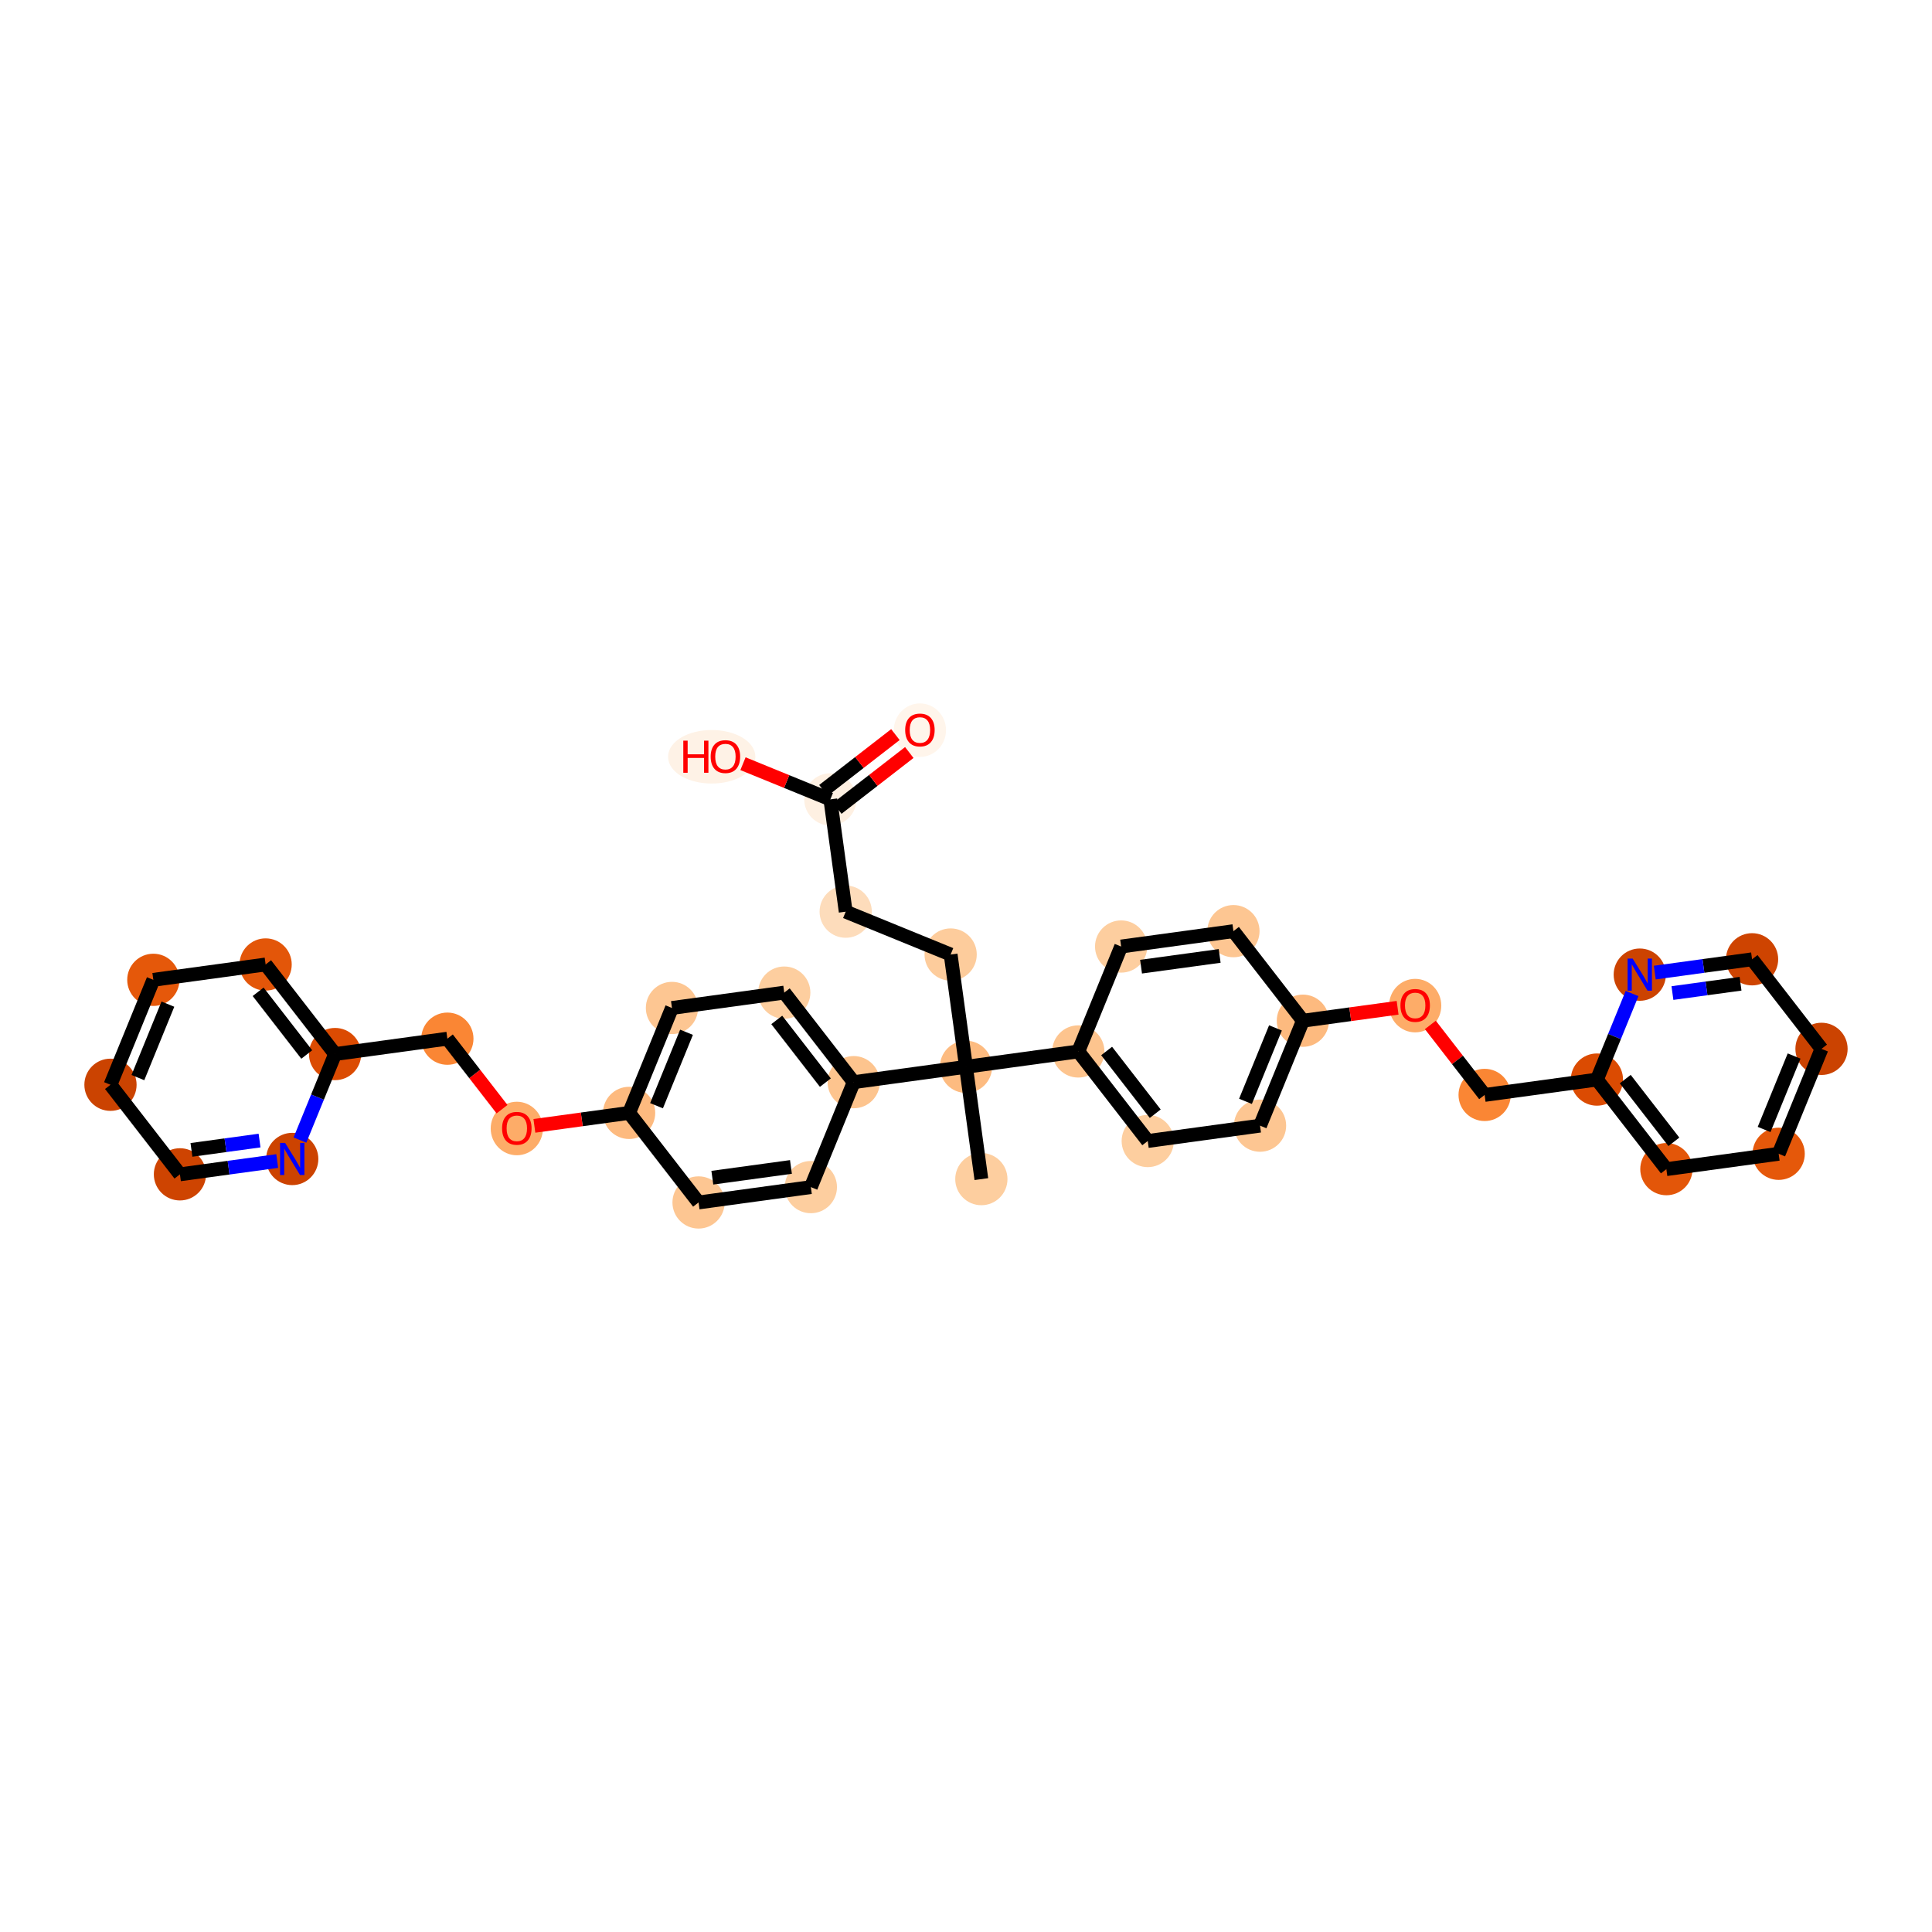 <?xml version='1.0' encoding='iso-8859-1'?>
<svg version='1.1' baseProfile='full'
              xmlns='http://www.w3.org/2000/svg'
                      xmlns:rdkit='http://www.rdkit.org/xml'
                      xmlns:xlink='http://www.w3.org/1999/xlink'
                  xml:space='preserve'
width='280px' height='280px' viewBox='0 0 280 280'>
<!-- END OF HEADER -->
<rect style='opacity:1.0;fill:#FFFFFF;stroke:none' width='280' height='280' x='0' y='0'> </rect>
<ellipse cx='142.226' cy='170.885' rx='3.285' ry='3.285'  style='fill:#FDCE9F;fill-rule:evenodd;stroke:#FDCE9F;stroke-width:1.0px;stroke-linecap:butt;stroke-linejoin:miter;stroke-opacity:1' />
<ellipse cx='140' cy='154.61' rx='3.285' ry='3.285'  style='fill:#FDBB80;fill-rule:evenodd;stroke:#FDBB80;stroke-width:1.0px;stroke-linecap:butt;stroke-linejoin:miter;stroke-opacity:1' />
<ellipse cx='137.774' cy='138.336' rx='3.285' ry='3.285'  style='fill:#FDCC9C;fill-rule:evenodd;stroke:#FDCC9C;stroke-width:1.0px;stroke-linecap:butt;stroke-linejoin:miter;stroke-opacity:1' />
<ellipse cx='122.566' cy='132.126' rx='3.285' ry='3.285'  style='fill:#FDDCBB;fill-rule:evenodd;stroke:#FDDCBB;stroke-width:1.0px;stroke-linecap:butt;stroke-linejoin:miter;stroke-opacity:1' />
<ellipse cx='120.34' cy='115.852' rx='3.285' ry='3.285'  style='fill:#FEF0E2;fill-rule:evenodd;stroke:#FEF0E2;stroke-width:1.0px;stroke-linecap:butt;stroke-linejoin:miter;stroke-opacity:1' />
<ellipse cx='133.321' cy='105.822' rx='3.285' ry='3.378'  style='fill:#FFF5EB;fill-rule:evenodd;stroke:#FFF5EB;stroke-width:1.0px;stroke-linecap:butt;stroke-linejoin:miter;stroke-opacity:1' />
<ellipse cx='103.149' cy='109.678' rx='5.826' ry='3.378'  style='fill:#FEF2E6;fill-rule:evenodd;stroke:#FEF2E6;stroke-width:1.0px;stroke-linecap:butt;stroke-linejoin:miter;stroke-opacity:1' />
<ellipse cx='156.275' cy='152.384' rx='3.285' ry='3.285'  style='fill:#FDC48E;fill-rule:evenodd;stroke:#FDC48E;stroke-width:1.0px;stroke-linecap:butt;stroke-linejoin:miter;stroke-opacity:1' />
<ellipse cx='166.34' cy='165.365' rx='3.285' ry='3.285'  style='fill:#FDCE9F;fill-rule:evenodd;stroke:#FDCE9F;stroke-width:1.0px;stroke-linecap:butt;stroke-linejoin:miter;stroke-opacity:1' />
<ellipse cx='182.614' cy='163.139' rx='3.285' ry='3.285'  style='fill:#FDC692;fill-rule:evenodd;stroke:#FDC692;stroke-width:1.0px;stroke-linecap:butt;stroke-linejoin:miter;stroke-opacity:1' />
<ellipse cx='188.824' cy='147.931' rx='3.285' ry='3.285'  style='fill:#FDBA7F;fill-rule:evenodd;stroke:#FDBA7F;stroke-width:1.0px;stroke-linecap:butt;stroke-linejoin:miter;stroke-opacity:1' />
<ellipse cx='205.098' cy='145.741' rx='3.285' ry='3.378'  style='fill:#FDAC68;fill-rule:evenodd;stroke:#FDAC68;stroke-width:1.0px;stroke-linecap:butt;stroke-linejoin:miter;stroke-opacity:1' />
<ellipse cx='215.164' cy='158.686' rx='3.285' ry='3.285'  style='fill:#FA8634;fill-rule:evenodd;stroke:#FA8634;stroke-width:1.0px;stroke-linecap:butt;stroke-linejoin:miter;stroke-opacity:1' />
<ellipse cx='231.438' cy='156.46' rx='3.285' ry='3.285'  style='fill:#DB4B02;fill-rule:evenodd;stroke:#DB4B02;stroke-width:1.0px;stroke-linecap:butt;stroke-linejoin:miter;stroke-opacity:1' />
<ellipse cx='241.504' cy='169.441' rx='3.285' ry='3.285'  style='fill:#E35609;fill-rule:evenodd;stroke:#E35609;stroke-width:1.0px;stroke-linecap:butt;stroke-linejoin:miter;stroke-opacity:1' />
<ellipse cx='257.778' cy='167.215' rx='3.285' ry='3.285'  style='fill:#E5580A;fill-rule:evenodd;stroke:#E5580A;stroke-width:1.0px;stroke-linecap:butt;stroke-linejoin:miter;stroke-opacity:1' />
<ellipse cx='263.987' cy='152.008' rx='3.285' ry='3.285'  style='fill:#CB4301;fill-rule:evenodd;stroke:#CB4301;stroke-width:1.0px;stroke-linecap:butt;stroke-linejoin:miter;stroke-opacity:1' />
<ellipse cx='253.922' cy='139.027' rx='3.285' ry='3.285'  style='fill:#CE4401;fill-rule:evenodd;stroke:#CE4401;stroke-width:1.0px;stroke-linecap:butt;stroke-linejoin:miter;stroke-opacity:1' />
<ellipse cx='237.648' cy='141.253' rx='3.285' ry='3.289'  style='fill:#CC4301;fill-rule:evenodd;stroke:#CC4301;stroke-width:1.0px;stroke-linecap:butt;stroke-linejoin:miter;stroke-opacity:1' />
<ellipse cx='178.759' cy='134.95' rx='3.285' ry='3.285'  style='fill:#FDC692;fill-rule:evenodd;stroke:#FDC692;stroke-width:1.0px;stroke-linecap:butt;stroke-linejoin:miter;stroke-opacity:1' />
<ellipse cx='162.484' cy='137.177' rx='3.285' ry='3.285'  style='fill:#FDCE9F;fill-rule:evenodd;stroke:#FDCE9F;stroke-width:1.0px;stroke-linecap:butt;stroke-linejoin:miter;stroke-opacity:1' />
<ellipse cx='123.725' cy='156.836' rx='3.285' ry='3.285'  style='fill:#FDC48E;fill-rule:evenodd;stroke:#FDC48E;stroke-width:1.0px;stroke-linecap:butt;stroke-linejoin:miter;stroke-opacity:1' />
<ellipse cx='113.66' cy='143.855' rx='3.285' ry='3.285'  style='fill:#FDCE9F;fill-rule:evenodd;stroke:#FDCE9F;stroke-width:1.0px;stroke-linecap:butt;stroke-linejoin:miter;stroke-opacity:1' />
<ellipse cx='97.385' cy='146.082' rx='3.285' ry='3.285'  style='fill:#FDC692;fill-rule:evenodd;stroke:#FDC692;stroke-width:1.0px;stroke-linecap:butt;stroke-linejoin:miter;stroke-opacity:1' />
<ellipse cx='91.176' cy='161.289' rx='3.285' ry='3.285'  style='fill:#FDBA7F;fill-rule:evenodd;stroke:#FDBA7F;stroke-width:1.0px;stroke-linecap:butt;stroke-linejoin:miter;stroke-opacity:1' />
<ellipse cx='74.902' cy='163.551' rx='3.285' ry='3.378'  style='fill:#FDAC68;fill-rule:evenodd;stroke:#FDAC68;stroke-width:1.0px;stroke-linecap:butt;stroke-linejoin:miter;stroke-opacity:1' />
<ellipse cx='64.836' cy='150.534' rx='3.285' ry='3.285'  style='fill:#FA8634;fill-rule:evenodd;stroke:#FA8634;stroke-width:1.0px;stroke-linecap:butt;stroke-linejoin:miter;stroke-opacity:1' />
<ellipse cx='48.562' cy='152.76' rx='3.285' ry='3.285'  style='fill:#DB4B02;fill-rule:evenodd;stroke:#DB4B02;stroke-width:1.0px;stroke-linecap:butt;stroke-linejoin:miter;stroke-opacity:1' />
<ellipse cx='38.496' cy='139.779' rx='3.285' ry='3.285'  style='fill:#E35609;fill-rule:evenodd;stroke:#E35609;stroke-width:1.0px;stroke-linecap:butt;stroke-linejoin:miter;stroke-opacity:1' />
<ellipse cx='22.222' cy='142.005' rx='3.285' ry='3.285'  style='fill:#E5580A;fill-rule:evenodd;stroke:#E5580A;stroke-width:1.0px;stroke-linecap:butt;stroke-linejoin:miter;stroke-opacity:1' />
<ellipse cx='16.012' cy='157.213' rx='3.285' ry='3.285'  style='fill:#CB4301;fill-rule:evenodd;stroke:#CB4301;stroke-width:1.0px;stroke-linecap:butt;stroke-linejoin:miter;stroke-opacity:1' />
<ellipse cx='26.078' cy='170.194' rx='3.285' ry='3.285'  style='fill:#CE4401;fill-rule:evenodd;stroke:#CE4401;stroke-width:1.0px;stroke-linecap:butt;stroke-linejoin:miter;stroke-opacity:1' />
<ellipse cx='42.352' cy='167.968' rx='3.285' ry='3.289'  style='fill:#CC4301;fill-rule:evenodd;stroke:#CC4301;stroke-width:1.0px;stroke-linecap:butt;stroke-linejoin:miter;stroke-opacity:1' />
<ellipse cx='101.241' cy='174.27' rx='3.285' ry='3.285'  style='fill:#FDC692;fill-rule:evenodd;stroke:#FDC692;stroke-width:1.0px;stroke-linecap:butt;stroke-linejoin:miter;stroke-opacity:1' />
<ellipse cx='117.516' cy='172.044' rx='3.285' ry='3.285'  style='fill:#FDCE9F;fill-rule:evenodd;stroke:#FDCE9F;stroke-width:1.0px;stroke-linecap:butt;stroke-linejoin:miter;stroke-opacity:1' />
<path class='bond-0 atom-0 atom-1' d='M 142.226,170.885 L 140,154.61' style='fill:none;fill-rule:evenodd;stroke:#000000;stroke-width:2.0px;stroke-linecap:butt;stroke-linejoin:miter;stroke-opacity:1' />
<path class='bond-1 atom-1 atom-2' d='M 140,154.61 L 137.774,138.336' style='fill:none;fill-rule:evenodd;stroke:#000000;stroke-width:2.0px;stroke-linecap:butt;stroke-linejoin:miter;stroke-opacity:1' />
<path class='bond-6 atom-1 atom-7' d='M 140,154.61 L 156.275,152.384' style='fill:none;fill-rule:evenodd;stroke:#000000;stroke-width:2.0px;stroke-linecap:butt;stroke-linejoin:miter;stroke-opacity:1' />
<path class='bond-20 atom-1 atom-21' d='M 140,154.61 L 123.725,156.836' style='fill:none;fill-rule:evenodd;stroke:#000000;stroke-width:2.0px;stroke-linecap:butt;stroke-linejoin:miter;stroke-opacity:1' />
<path class='bond-2 atom-2 atom-3' d='M 137.774,138.336 L 122.566,132.126' style='fill:none;fill-rule:evenodd;stroke:#000000;stroke-width:2.0px;stroke-linecap:butt;stroke-linejoin:miter;stroke-opacity:1' />
<path class='bond-3 atom-3 atom-4' d='M 122.566,132.126 L 120.34,115.852' style='fill:none;fill-rule:evenodd;stroke:#000000;stroke-width:2.0px;stroke-linecap:butt;stroke-linejoin:miter;stroke-opacity:1' />
<path class='bond-4 atom-4 atom-5' d='M 121.347,117.15 L 126.564,113.104' style='fill:none;fill-rule:evenodd;stroke:#000000;stroke-width:2.0px;stroke-linecap:butt;stroke-linejoin:miter;stroke-opacity:1' />
<path class='bond-4 atom-4 atom-5' d='M 126.564,113.104 L 131.782,109.059' style='fill:none;fill-rule:evenodd;stroke:#FF0000;stroke-width:2.0px;stroke-linecap:butt;stroke-linejoin:miter;stroke-opacity:1' />
<path class='bond-4 atom-4 atom-5' d='M 119.334,114.554 L 124.551,110.508' style='fill:none;fill-rule:evenodd;stroke:#000000;stroke-width:2.0px;stroke-linecap:butt;stroke-linejoin:miter;stroke-opacity:1' />
<path class='bond-4 atom-4 atom-5' d='M 124.551,110.508 L 129.769,106.462' style='fill:none;fill-rule:evenodd;stroke:#FF0000;stroke-width:2.0px;stroke-linecap:butt;stroke-linejoin:miter;stroke-opacity:1' />
<path class='bond-5 atom-4 atom-6' d='M 120.34,115.852 L 114.01,113.267' style='fill:none;fill-rule:evenodd;stroke:#000000;stroke-width:2.0px;stroke-linecap:butt;stroke-linejoin:miter;stroke-opacity:1' />
<path class='bond-5 atom-4 atom-6' d='M 114.01,113.267 L 107.679,110.682' style='fill:none;fill-rule:evenodd;stroke:#FF0000;stroke-width:2.0px;stroke-linecap:butt;stroke-linejoin:miter;stroke-opacity:1' />
<path class='bond-7 atom-7 atom-8' d='M 156.275,152.384 L 166.34,165.365' style='fill:none;fill-rule:evenodd;stroke:#000000;stroke-width:2.0px;stroke-linecap:butt;stroke-linejoin:miter;stroke-opacity:1' />
<path class='bond-7 atom-7 atom-8' d='M 160.381,152.318 L 167.426,161.405' style='fill:none;fill-rule:evenodd;stroke:#000000;stroke-width:2.0px;stroke-linecap:butt;stroke-linejoin:miter;stroke-opacity:1' />
<path class='bond-34 atom-20 atom-7' d='M 162.484,137.177 L 156.275,152.384' style='fill:none;fill-rule:evenodd;stroke:#000000;stroke-width:2.0px;stroke-linecap:butt;stroke-linejoin:miter;stroke-opacity:1' />
<path class='bond-8 atom-8 atom-9' d='M 166.34,165.365 L 182.614,163.139' style='fill:none;fill-rule:evenodd;stroke:#000000;stroke-width:2.0px;stroke-linecap:butt;stroke-linejoin:miter;stroke-opacity:1' />
<path class='bond-9 atom-9 atom-10' d='M 182.614,163.139 L 188.824,147.931' style='fill:none;fill-rule:evenodd;stroke:#000000;stroke-width:2.0px;stroke-linecap:butt;stroke-linejoin:miter;stroke-opacity:1' />
<path class='bond-9 atom-9 atom-10' d='M 180.504,159.616 L 184.851,148.971' style='fill:none;fill-rule:evenodd;stroke:#000000;stroke-width:2.0px;stroke-linecap:butt;stroke-linejoin:miter;stroke-opacity:1' />
<path class='bond-10 atom-10 atom-11' d='M 188.824,147.931 L 195.688,146.992' style='fill:none;fill-rule:evenodd;stroke:#000000;stroke-width:2.0px;stroke-linecap:butt;stroke-linejoin:miter;stroke-opacity:1' />
<path class='bond-10 atom-10 atom-11' d='M 195.688,146.992 L 202.552,146.054' style='fill:none;fill-rule:evenodd;stroke:#FF0000;stroke-width:2.0px;stroke-linecap:butt;stroke-linejoin:miter;stroke-opacity:1' />
<path class='bond-18 atom-10 atom-19' d='M 188.824,147.931 L 178.759,134.95' style='fill:none;fill-rule:evenodd;stroke:#000000;stroke-width:2.0px;stroke-linecap:butt;stroke-linejoin:miter;stroke-opacity:1' />
<path class='bond-11 atom-11 atom-12' d='M 207.297,148.54 L 211.23,153.613' style='fill:none;fill-rule:evenodd;stroke:#FF0000;stroke-width:2.0px;stroke-linecap:butt;stroke-linejoin:miter;stroke-opacity:1' />
<path class='bond-11 atom-11 atom-12' d='M 211.23,153.613 L 215.164,158.686' style='fill:none;fill-rule:evenodd;stroke:#000000;stroke-width:2.0px;stroke-linecap:butt;stroke-linejoin:miter;stroke-opacity:1' />
<path class='bond-12 atom-12 atom-13' d='M 215.164,158.686 L 231.438,156.46' style='fill:none;fill-rule:evenodd;stroke:#000000;stroke-width:2.0px;stroke-linecap:butt;stroke-linejoin:miter;stroke-opacity:1' />
<path class='bond-13 atom-13 atom-14' d='M 231.438,156.46 L 241.504,169.441' style='fill:none;fill-rule:evenodd;stroke:#000000;stroke-width:2.0px;stroke-linecap:butt;stroke-linejoin:miter;stroke-opacity:1' />
<path class='bond-13 atom-13 atom-14' d='M 235.544,156.394 L 242.59,165.481' style='fill:none;fill-rule:evenodd;stroke:#000000;stroke-width:2.0px;stroke-linecap:butt;stroke-linejoin:miter;stroke-opacity:1' />
<path class='bond-36 atom-18 atom-13' d='M 236.53,143.989 L 233.984,150.225' style='fill:none;fill-rule:evenodd;stroke:#0000FF;stroke-width:2.0px;stroke-linecap:butt;stroke-linejoin:miter;stroke-opacity:1' />
<path class='bond-36 atom-18 atom-13' d='M 233.984,150.225 L 231.438,156.46' style='fill:none;fill-rule:evenodd;stroke:#000000;stroke-width:2.0px;stroke-linecap:butt;stroke-linejoin:miter;stroke-opacity:1' />
<path class='bond-14 atom-14 atom-15' d='M 241.504,169.441 L 257.778,167.215' style='fill:none;fill-rule:evenodd;stroke:#000000;stroke-width:2.0px;stroke-linecap:butt;stroke-linejoin:miter;stroke-opacity:1' />
<path class='bond-15 atom-15 atom-16' d='M 257.778,167.215 L 263.987,152.008' style='fill:none;fill-rule:evenodd;stroke:#000000;stroke-width:2.0px;stroke-linecap:butt;stroke-linejoin:miter;stroke-opacity:1' />
<path class='bond-15 atom-15 atom-16' d='M 255.668,163.692 L 260.015,153.047' style='fill:none;fill-rule:evenodd;stroke:#000000;stroke-width:2.0px;stroke-linecap:butt;stroke-linejoin:miter;stroke-opacity:1' />
<path class='bond-16 atom-16 atom-17' d='M 263.987,152.008 L 253.922,139.027' style='fill:none;fill-rule:evenodd;stroke:#000000;stroke-width:2.0px;stroke-linecap:butt;stroke-linejoin:miter;stroke-opacity:1' />
<path class='bond-17 atom-17 atom-18' d='M 253.922,139.027 L 246.872,139.991' style='fill:none;fill-rule:evenodd;stroke:#000000;stroke-width:2.0px;stroke-linecap:butt;stroke-linejoin:miter;stroke-opacity:1' />
<path class='bond-17 atom-17 atom-18' d='M 246.872,139.991 L 239.822,140.955' style='fill:none;fill-rule:evenodd;stroke:#0000FF;stroke-width:2.0px;stroke-linecap:butt;stroke-linejoin:miter;stroke-opacity:1' />
<path class='bond-17 atom-17 atom-18' d='M 252.253,142.571 L 247.318,143.246' style='fill:none;fill-rule:evenodd;stroke:#000000;stroke-width:2.0px;stroke-linecap:butt;stroke-linejoin:miter;stroke-opacity:1' />
<path class='bond-17 atom-17 atom-18' d='M 247.318,143.246 L 242.383,143.921' style='fill:none;fill-rule:evenodd;stroke:#0000FF;stroke-width:2.0px;stroke-linecap:butt;stroke-linejoin:miter;stroke-opacity:1' />
<path class='bond-19 atom-19 atom-20' d='M 178.759,134.95 L 162.484,137.177' style='fill:none;fill-rule:evenodd;stroke:#000000;stroke-width:2.0px;stroke-linecap:butt;stroke-linejoin:miter;stroke-opacity:1' />
<path class='bond-19 atom-19 atom-20' d='M 176.763,138.539 L 165.37,140.098' style='fill:none;fill-rule:evenodd;stroke:#000000;stroke-width:2.0px;stroke-linecap:butt;stroke-linejoin:miter;stroke-opacity:1' />
<path class='bond-21 atom-21 atom-22' d='M 123.725,156.836 L 113.66,143.855' style='fill:none;fill-rule:evenodd;stroke:#000000;stroke-width:2.0px;stroke-linecap:butt;stroke-linejoin:miter;stroke-opacity:1' />
<path class='bond-21 atom-21 atom-22' d='M 119.619,156.902 L 112.574,147.815' style='fill:none;fill-rule:evenodd;stroke:#000000;stroke-width:2.0px;stroke-linecap:butt;stroke-linejoin:miter;stroke-opacity:1' />
<path class='bond-35 atom-34 atom-21' d='M 117.516,172.044 L 123.725,156.836' style='fill:none;fill-rule:evenodd;stroke:#000000;stroke-width:2.0px;stroke-linecap:butt;stroke-linejoin:miter;stroke-opacity:1' />
<path class='bond-22 atom-22 atom-23' d='M 113.66,143.855 L 97.385,146.082' style='fill:none;fill-rule:evenodd;stroke:#000000;stroke-width:2.0px;stroke-linecap:butt;stroke-linejoin:miter;stroke-opacity:1' />
<path class='bond-23 atom-23 atom-24' d='M 97.385,146.082 L 91.176,161.289' style='fill:none;fill-rule:evenodd;stroke:#000000;stroke-width:2.0px;stroke-linecap:butt;stroke-linejoin:miter;stroke-opacity:1' />
<path class='bond-23 atom-23 atom-24' d='M 99.496,149.604 L 95.149,160.25' style='fill:none;fill-rule:evenodd;stroke:#000000;stroke-width:2.0px;stroke-linecap:butt;stroke-linejoin:miter;stroke-opacity:1' />
<path class='bond-24 atom-24 atom-25' d='M 91.176,161.289 L 84.312,162.228' style='fill:none;fill-rule:evenodd;stroke:#000000;stroke-width:2.0px;stroke-linecap:butt;stroke-linejoin:miter;stroke-opacity:1' />
<path class='bond-24 atom-24 atom-25' d='M 84.312,162.228 L 77.448,163.167' style='fill:none;fill-rule:evenodd;stroke:#FF0000;stroke-width:2.0px;stroke-linecap:butt;stroke-linejoin:miter;stroke-opacity:1' />
<path class='bond-32 atom-24 atom-33' d='M 91.176,161.289 L 101.241,174.27' style='fill:none;fill-rule:evenodd;stroke:#000000;stroke-width:2.0px;stroke-linecap:butt;stroke-linejoin:miter;stroke-opacity:1' />
<path class='bond-25 atom-25 atom-26' d='M 72.759,160.752 L 68.798,155.643' style='fill:none;fill-rule:evenodd;stroke:#FF0000;stroke-width:2.0px;stroke-linecap:butt;stroke-linejoin:miter;stroke-opacity:1' />
<path class='bond-25 atom-25 atom-26' d='M 68.798,155.643 L 64.836,150.534' style='fill:none;fill-rule:evenodd;stroke:#000000;stroke-width:2.0px;stroke-linecap:butt;stroke-linejoin:miter;stroke-opacity:1' />
<path class='bond-26 atom-26 atom-27' d='M 64.836,150.534 L 48.562,152.76' style='fill:none;fill-rule:evenodd;stroke:#000000;stroke-width:2.0px;stroke-linecap:butt;stroke-linejoin:miter;stroke-opacity:1' />
<path class='bond-27 atom-27 atom-28' d='M 48.562,152.76 L 38.496,139.779' style='fill:none;fill-rule:evenodd;stroke:#000000;stroke-width:2.0px;stroke-linecap:butt;stroke-linejoin:miter;stroke-opacity:1' />
<path class='bond-27 atom-27 atom-28' d='M 44.456,152.826 L 37.41,143.739' style='fill:none;fill-rule:evenodd;stroke:#000000;stroke-width:2.0px;stroke-linecap:butt;stroke-linejoin:miter;stroke-opacity:1' />
<path class='bond-37 atom-32 atom-27' d='M 43.47,165.231 L 46.016,158.996' style='fill:none;fill-rule:evenodd;stroke:#0000FF;stroke-width:2.0px;stroke-linecap:butt;stroke-linejoin:miter;stroke-opacity:1' />
<path class='bond-37 atom-32 atom-27' d='M 46.016,158.996 L 48.562,152.76' style='fill:none;fill-rule:evenodd;stroke:#000000;stroke-width:2.0px;stroke-linecap:butt;stroke-linejoin:miter;stroke-opacity:1' />
<path class='bond-28 atom-28 atom-29' d='M 38.496,139.779 L 22.222,142.005' style='fill:none;fill-rule:evenodd;stroke:#000000;stroke-width:2.0px;stroke-linecap:butt;stroke-linejoin:miter;stroke-opacity:1' />
<path class='bond-29 atom-29 atom-30' d='M 22.222,142.005 L 16.012,157.213' style='fill:none;fill-rule:evenodd;stroke:#000000;stroke-width:2.0px;stroke-linecap:butt;stroke-linejoin:miter;stroke-opacity:1' />
<path class='bond-29 atom-29 atom-30' d='M 24.332,145.528 L 19.985,156.173' style='fill:none;fill-rule:evenodd;stroke:#000000;stroke-width:2.0px;stroke-linecap:butt;stroke-linejoin:miter;stroke-opacity:1' />
<path class='bond-30 atom-30 atom-31' d='M 16.012,157.213 L 26.078,170.194' style='fill:none;fill-rule:evenodd;stroke:#000000;stroke-width:2.0px;stroke-linecap:butt;stroke-linejoin:miter;stroke-opacity:1' />
<path class='bond-31 atom-31 atom-32' d='M 26.078,170.194 L 33.128,169.229' style='fill:none;fill-rule:evenodd;stroke:#000000;stroke-width:2.0px;stroke-linecap:butt;stroke-linejoin:miter;stroke-opacity:1' />
<path class='bond-31 atom-31 atom-32' d='M 33.128,169.229 L 40.178,168.265' style='fill:none;fill-rule:evenodd;stroke:#0000FF;stroke-width:2.0px;stroke-linecap:butt;stroke-linejoin:miter;stroke-opacity:1' />
<path class='bond-31 atom-31 atom-32' d='M 27.747,166.65 L 32.682,165.974' style='fill:none;fill-rule:evenodd;stroke:#000000;stroke-width:2.0px;stroke-linecap:butt;stroke-linejoin:miter;stroke-opacity:1' />
<path class='bond-31 atom-31 atom-32' d='M 32.682,165.974 L 37.617,165.299' style='fill:none;fill-rule:evenodd;stroke:#0000FF;stroke-width:2.0px;stroke-linecap:butt;stroke-linejoin:miter;stroke-opacity:1' />
<path class='bond-33 atom-33 atom-34' d='M 101.241,174.27 L 117.516,172.044' style='fill:none;fill-rule:evenodd;stroke:#000000;stroke-width:2.0px;stroke-linecap:butt;stroke-linejoin:miter;stroke-opacity:1' />
<path class='bond-33 atom-33 atom-34' d='M 103.237,170.681 L 114.63,169.123' style='fill:none;fill-rule:evenodd;stroke:#000000;stroke-width:2.0px;stroke-linecap:butt;stroke-linejoin:miter;stroke-opacity:1' />
<path  class='atom-5' d='M 131.186 105.799
Q 131.186 104.683, 131.738 104.058
Q 132.29 103.434, 133.321 103.434
Q 134.353 103.434, 134.905 104.058
Q 135.457 104.683, 135.457 105.799
Q 135.457 106.93, 134.898 107.574
Q 134.34 108.211, 133.321 108.211
Q 132.296 108.211, 131.738 107.574
Q 131.186 106.936, 131.186 105.799
M 133.321 107.685
Q 134.031 107.685, 134.412 107.212
Q 134.8 106.732, 134.8 105.799
Q 134.8 104.886, 134.412 104.426
Q 134.031 103.96, 133.321 103.96
Q 132.612 103.96, 132.224 104.42
Q 131.843 104.88, 131.843 105.799
Q 131.843 106.739, 132.224 107.212
Q 132.612 107.685, 133.321 107.685
' fill='#FF0000'/>
<path  class='atom-6' d='M 99.029 107.343
L 99.66 107.343
L 99.66 109.32
L 102.038 109.32
L 102.038 107.343
L 102.669 107.343
L 102.669 111.995
L 102.038 111.995
L 102.038 109.846
L 99.66 109.846
L 99.66 111.995
L 99.029 111.995
L 99.029 107.343
' fill='#FF0000'/>
<path  class='atom-6' d='M 102.997 109.655
Q 102.997 108.538, 103.549 107.914
Q 104.101 107.29, 105.133 107.29
Q 106.164 107.29, 106.716 107.914
Q 107.268 108.538, 107.268 109.655
Q 107.268 110.786, 106.71 111.429
Q 106.151 112.067, 105.133 112.067
Q 104.108 112.067, 103.549 111.429
Q 102.997 110.792, 102.997 109.655
M 105.133 111.541
Q 105.842 111.541, 106.224 111.068
Q 106.611 110.588, 106.611 109.655
Q 106.611 108.742, 106.224 108.282
Q 105.842 107.816, 105.133 107.816
Q 104.423 107.816, 104.036 108.276
Q 103.655 108.736, 103.655 109.655
Q 103.655 110.595, 104.036 111.068
Q 104.423 111.541, 105.133 111.541
' fill='#FF0000'/>
<path  class='atom-11' d='M 202.963 145.718
Q 202.963 144.601, 203.515 143.977
Q 204.067 143.353, 205.098 143.353
Q 206.13 143.353, 206.682 143.977
Q 207.234 144.601, 207.234 145.718
Q 207.234 146.848, 206.675 147.492
Q 206.117 148.13, 205.098 148.13
Q 204.073 148.13, 203.515 147.492
Q 202.963 146.855, 202.963 145.718
M 205.098 147.604
Q 205.808 147.604, 206.189 147.131
Q 206.577 146.651, 206.577 145.718
Q 206.577 144.805, 206.189 144.345
Q 205.808 143.879, 205.098 143.879
Q 204.389 143.879, 204.001 144.339
Q 203.62 144.799, 203.62 145.718
Q 203.62 146.658, 204.001 147.131
Q 204.389 147.604, 205.098 147.604
' fill='#FF0000'/>
<path  class='atom-18' d='M 236.619 138.927
L 238.144 141.391
Q 238.295 141.634, 238.538 142.074
Q 238.781 142.514, 238.794 142.541
L 238.794 138.927
L 239.412 138.927
L 239.412 143.579
L 238.774 143.579
L 237.138 140.885
Q 236.948 140.569, 236.744 140.208
Q 236.547 139.847, 236.488 139.735
L 236.488 143.579
L 235.883 143.579
L 235.883 138.927
L 236.619 138.927
' fill='#0000FF'/>
<path  class='atom-25' d='M 72.766 163.528
Q 72.766 162.411, 73.318 161.787
Q 73.87 161.163, 74.902 161.163
Q 75.933 161.163, 76.485 161.787
Q 77.037 162.411, 77.037 163.528
Q 77.037 164.658, 76.478 165.302
Q 75.92 165.94, 74.902 165.94
Q 73.877 165.94, 73.318 165.302
Q 72.766 164.665, 72.766 163.528
M 74.902 165.414
Q 75.611 165.414, 75.992 164.941
Q 76.38 164.461, 76.38 163.528
Q 76.38 162.615, 75.992 162.155
Q 75.611 161.688, 74.902 161.688
Q 74.192 161.688, 73.804 162.148
Q 73.423 162.608, 73.423 163.528
Q 73.423 164.468, 73.804 164.941
Q 74.192 165.414, 74.902 165.414
' fill='#FF0000'/>
<path  class='atom-32' d='M 41.324 165.642
L 42.849 168.106
Q 43 168.349, 43.243 168.789
Q 43.486 169.229, 43.499 169.255
L 43.499 165.642
L 44.117 165.642
L 44.117 170.293
L 43.479 170.293
L 41.843 167.6
Q 41.653 167.284, 41.449 166.923
Q 41.252 166.561, 41.193 166.45
L 41.193 170.293
L 40.588 170.293
L 40.588 165.642
L 41.324 165.642
' fill='#0000FF'/>
</svg>
